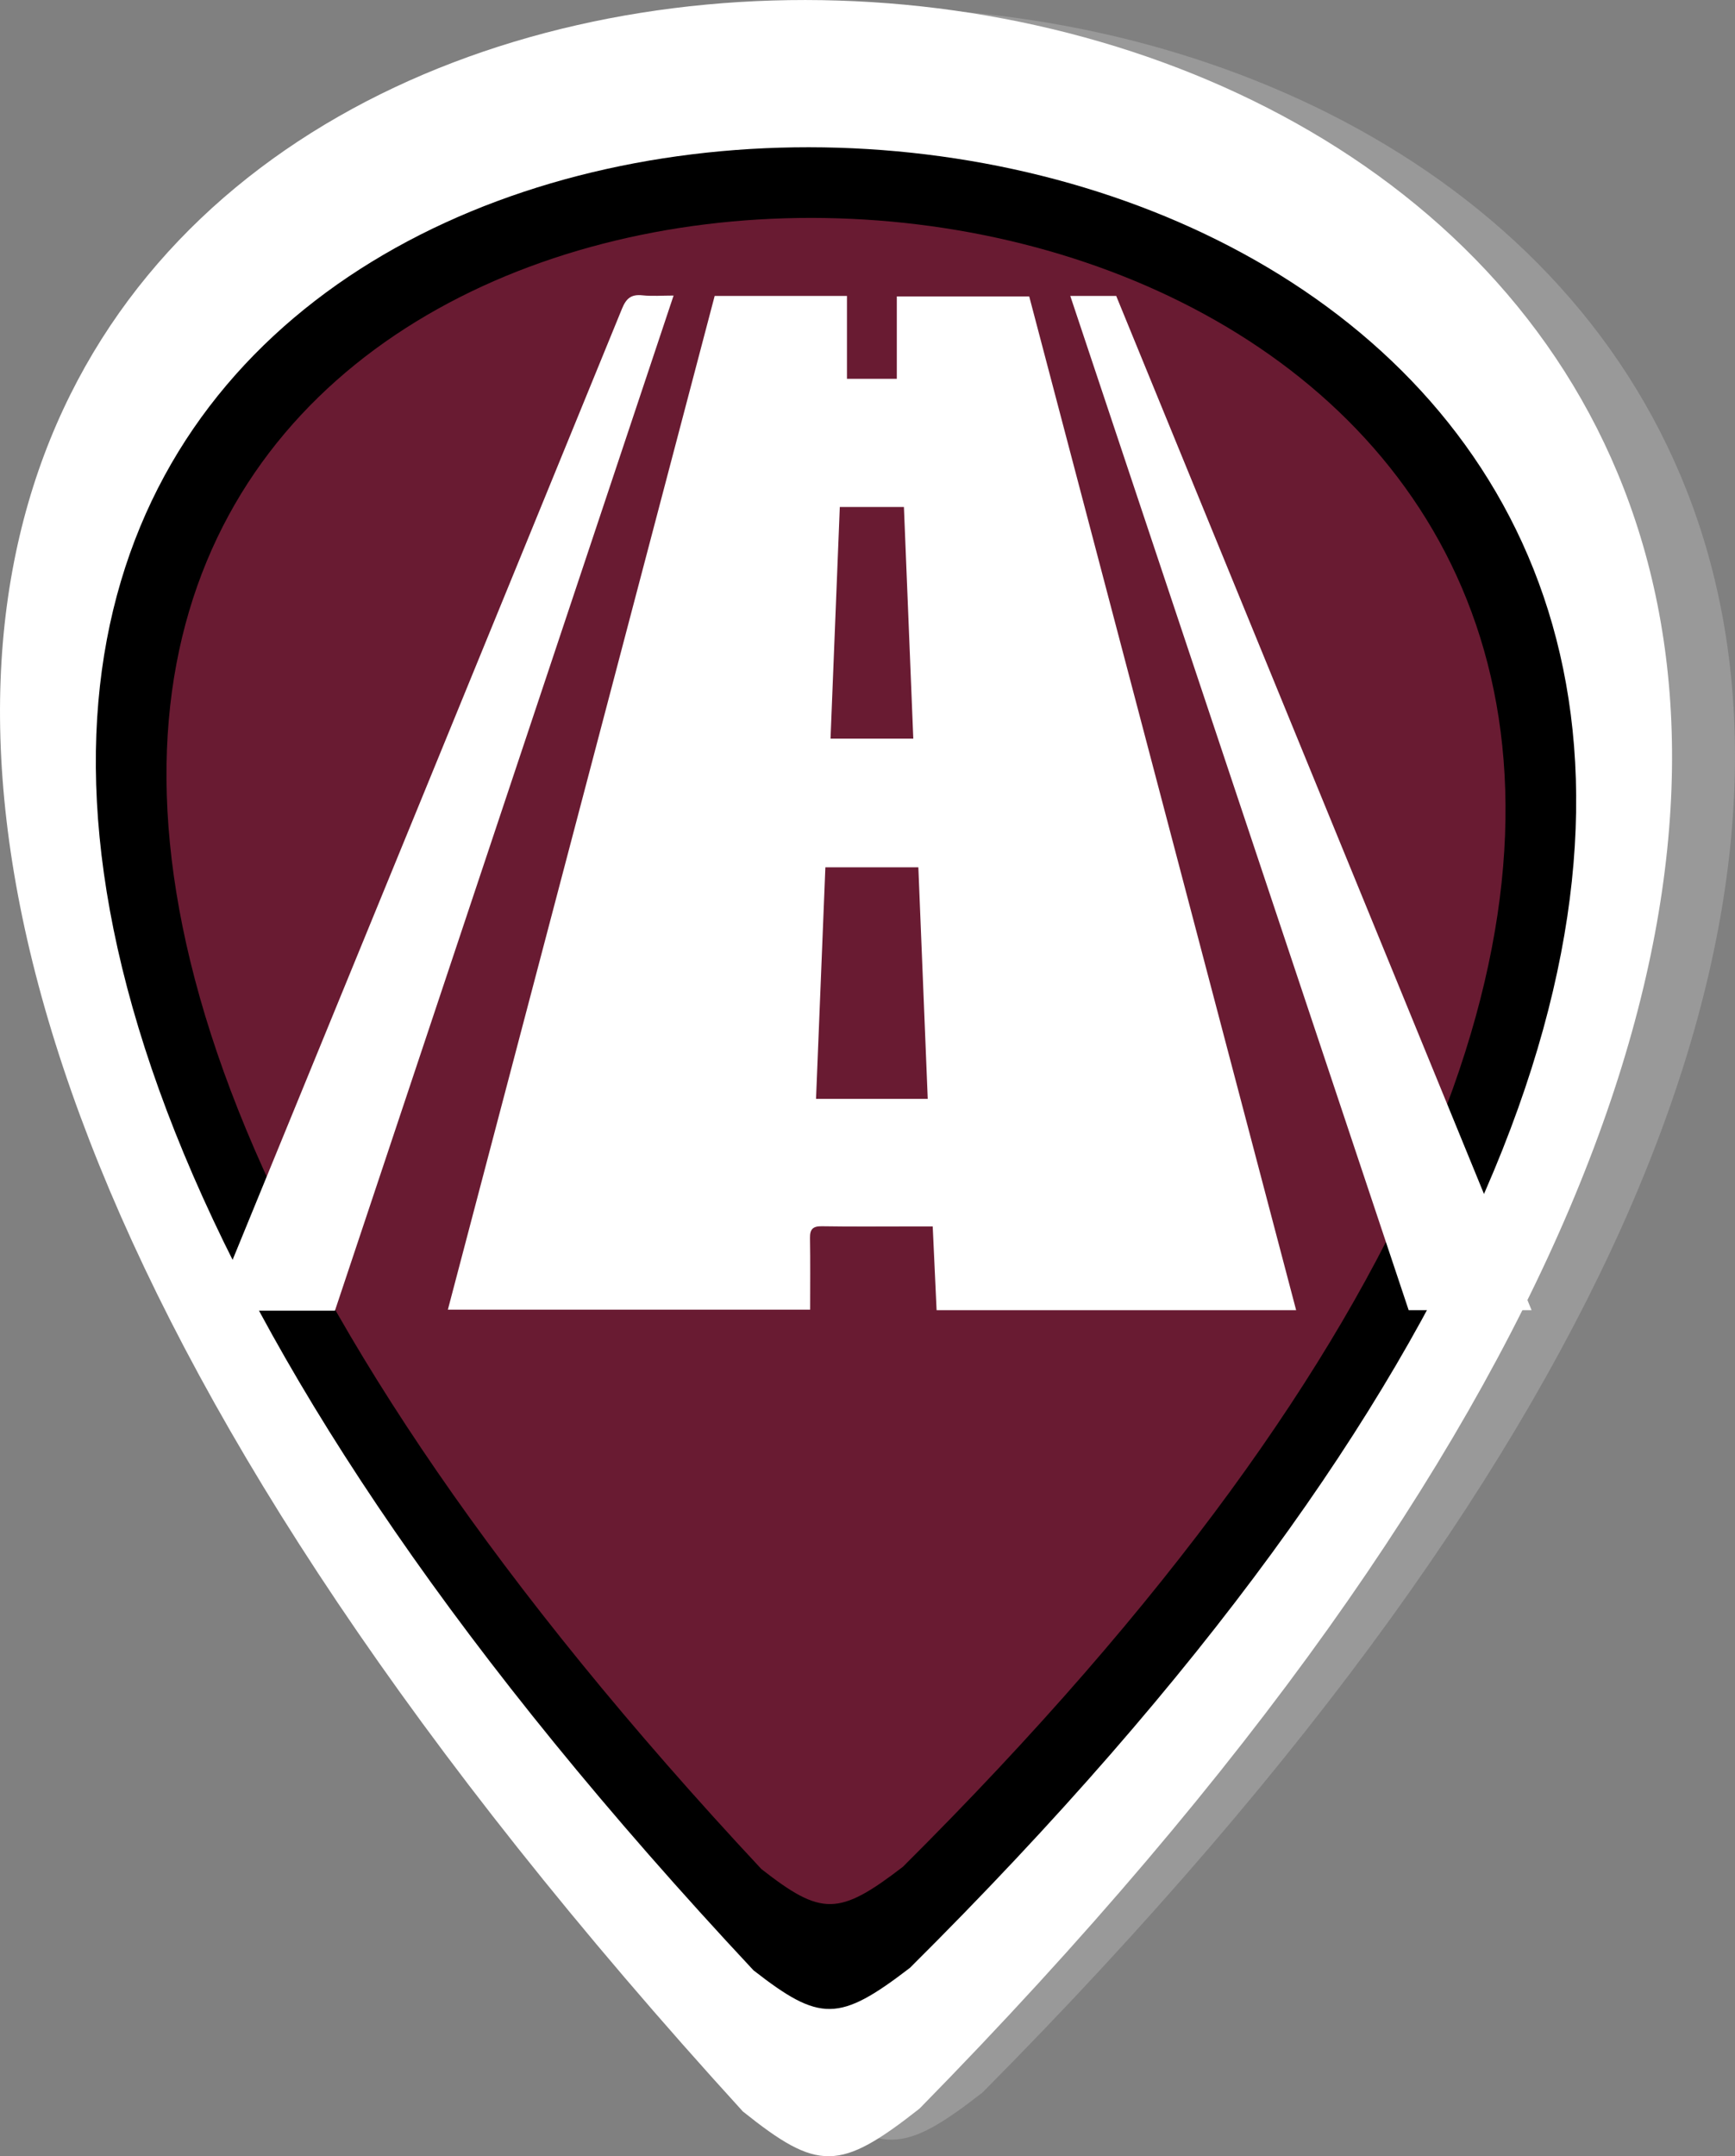 <?xml version="1.0" encoding="UTF-8" standalone="no"?>
<!-- Created with Inkscape (http://www.inkscape.org/) -->

<svg
   width="155.691"
   height="193.448"
   viewBox="0 0 41.193 51.183"
   version="1.1"
   id="svg5"
   xml:space="preserve"
   inkscape:version="1.2.2 (b0a8486, 2022-12-01)"
   sodipodi:docname="draws.svg"
   inkscape:export-filename="../../../../../../Desktop/oo_4.svg"
   inkscape:export-xdpi="96"
   inkscape:export-ydpi="96"
   xmlns:inkscape="http://www.inkscape.org/namespaces/inkscape"
   xmlns:sodipodi="http://sodipodi.sourceforge.net/DTD/sodipodi-0.dtd"
   xmlns="http://www.w3.org/2000/svg"
   xmlns:svg="http://www.w3.org/2000/svg"><rect x="0" y="0" width="41.193" height="51.183" fill="#808080" stroke="none"/><sodipodi:namedview
     id="namedview7"
     pagecolor="#ffffff"
     bordercolor="#000000"
     borderopacity="0.25"
     inkscape:showpageshadow="2"
     inkscape:pageopacity="0.0"
     inkscape:pagecheckerboard="0"
     inkscape:deskcolor="#d1d1d1"
     inkscape:document-units="mm"
     showgrid="false"
     inkscape:zoom="0.5057635"
     inkscape:cx="133.46159"
     inkscape:cy="258.02573"
     inkscape:window-width="1440"
     inkscape:window-height="765"
     inkscape:window-x="0"
     inkscape:window-y="25"
     inkscape:window-maximized="0"
     inkscape:current-layer="layer1" /><defs
     id="defs2" /><g
     inkscape:label="Layer 1"
     inkscape:groupmode="layer"
     id="layer1"
     transform="translate(23.212,-110.947)"><path
       style="fill:#999999;stroke:none;stroke-width:0.434"
       d="m -4.081,160.687 c -62.886,-68.195 67.551,-63.903 4.195,-0.068 -1.9,1.479 -2.409,1.48 -4.195,0.068 z"
       id="path104-5-1-5-6-4-0-9"
       sodipodi:nodetypes="ccc"
       inkscape:export-filename="../../../../../gobierno/src/assets/markers/obras/oo_2_m.svg"
       inkscape:export-xdpi="96"
       inkscape:export-ydpi="96" /><path
       style="fill:#ffffff;stroke:none;stroke-width:0.437"
       d="m -5.575,161.068 c -62.886,-68.969 67.551,-64.629 4.195,-0.068 -1.9,1.495 -2.409,1.497 -4.195,0.068 z"
       id="path104-2-5-66-6-2-8"
       sodipodi:nodetypes="ccc" /><path
       style="fill:#000000;stroke:none;stroke-width:0.382"
       d="m -5.322,157.718 c -55.677,-59.55 59.807,-55.802 3.714,-0.059 -1.682,1.291 -2.133,1.292 -3.714,0.059 z"
       id="path104-1-0-6-70-0-4-20"
       sodipodi:nodetypes="ccc" /><path
       style="fill:#691b32;fill-opacity:1;fill-rule:evenodd;stroke:none;stroke-width:0.346"
       d="m -5.135,155.314 c -50.363,-53.934 54.099,-50.54 3.359,-0.053 -1.521,1.169 -1.929,1.171 -3.359,0.053 z"
       id="path104-1-3-4-3-41-3-8-7"
       sodipodi:nodetypes="ccc" /><g
       id="g2154-4"
       transform="matrix(0.029,0,0,0.029,-18.169,114.346)">
	<path
   class="st11"
   d="m 0,951.41 c 1.62,-2.94 3.56,-5.75 4.83,-8.84 C 115.1,673.6 225.37,404.61 335.32,135.5 c 3.52,-8.62 7.65,-11.95 16.78,-10.97 7.96,0.85 16.09,0.18 25.47,0.18 -92.56,277.4 -184.79,553.82 -277.25,830.92 -33.66,0 -66.99,0 -100.32,0 0,-1.4 0,-2.81 0,-4.22 z"
   id="path2148-8"
   style="fill:#ffffff" />
	<path
   class="st11"
   d="m 411.21,125.02 c 37.01,0 72.45,0 108.3,0 0,22.56 0,44.81 0,67.83 13.45,0 27.26,0 40.81,0 0,-22.64 0,-44.65 0,-67.4 35.53,0 71.54,0 108.41,0 72.74,276.2 145.55,552.64 218.53,829.78 -98.66,0 -195.9,0 -294.36,0 -1.05,-22.53 -2.08,-44.79 -3.18,-68.54 -5.94,0 -11.44,0 -16.94,0 -24.6,0 -49.2,0.25 -73.79,-0.15 -7.4,-0.12 -9.85,2.39 -9.73,9.6 0.31,19.28 0.11,38.57 0.11,58.65 -100.13,0 -197.61,0 -296.6,0 72.82,-276.64 145.59,-553.05 218.44,-829.77 z m 90.63,467.68 c -2.57,63.73 -5.1,126.33 -7.65,189.57 30.74,0 60.7,0 91.46,0 -2.57,-63.51 -5.12,-126.37 -7.69,-189.57 -25.82,0 -50.27,0 -76.12,0 z m 11.81,-294.91 c -2.56,63.82 -5.07,126.72 -7.59,189.62 23.33,0 44.98,0 67.76,0 -2.57,-63.52 -5.12,-126.41 -7.68,-189.62 -17.92,0 -34.36,0 -52.49,0 z"
   id="path2150-5"
   style="fill:#ffffff" />
	<path
   class="st11"
   d="m 702.34,125.01 c 13.26,0 25.16,0 37.6,0 113.27,276.52 226.5,552.96 340.06,830.19 -33.89,0 -66.49,0 -100.63,0 C 887.29,679.27 795.05,402.82 702.34,125.01 Z"
   id="path2152-8"
   style="fill:#ffffff" />
</g></g><style
     type="text/css"
     id="style897">
	.st0{fill:#44BBED;}
	.st1{fill:#27578A;}
	.st2{fill:#691B32;}
	.st3{fill:#235C4E;}
	.st4{fill:#E397B4;}
	.st5{fill:#EA9256;}
	.st6{fill:#84559E;}
	.st7{fill:#777777;}
	.st8{fill:#BC955B;}
	.st9{fill:#D92562;}
	.st10{fill:#2D2A26;}
	.st11{fill:#FFFFFF;}
</style><style
     type="text/css"
     id="style2146">
	.st0{fill:#44BBED;}
	.st1{fill:#27578A;}
	.st2{fill:#691B32;}
	.st3{fill:#235C4E;}
	.st4{fill:#E397B4;}
	.st5{fill:#EA9256;}
	.st6{fill:#84559E;}
	.st7{fill:#777777;}
	.st8{fill:#BC955B;}
	.st9{fill:#D92562;}
	.st10{fill:#2D2A26;}
	.st11{fill:#FFFFFF;}
</style></svg>
